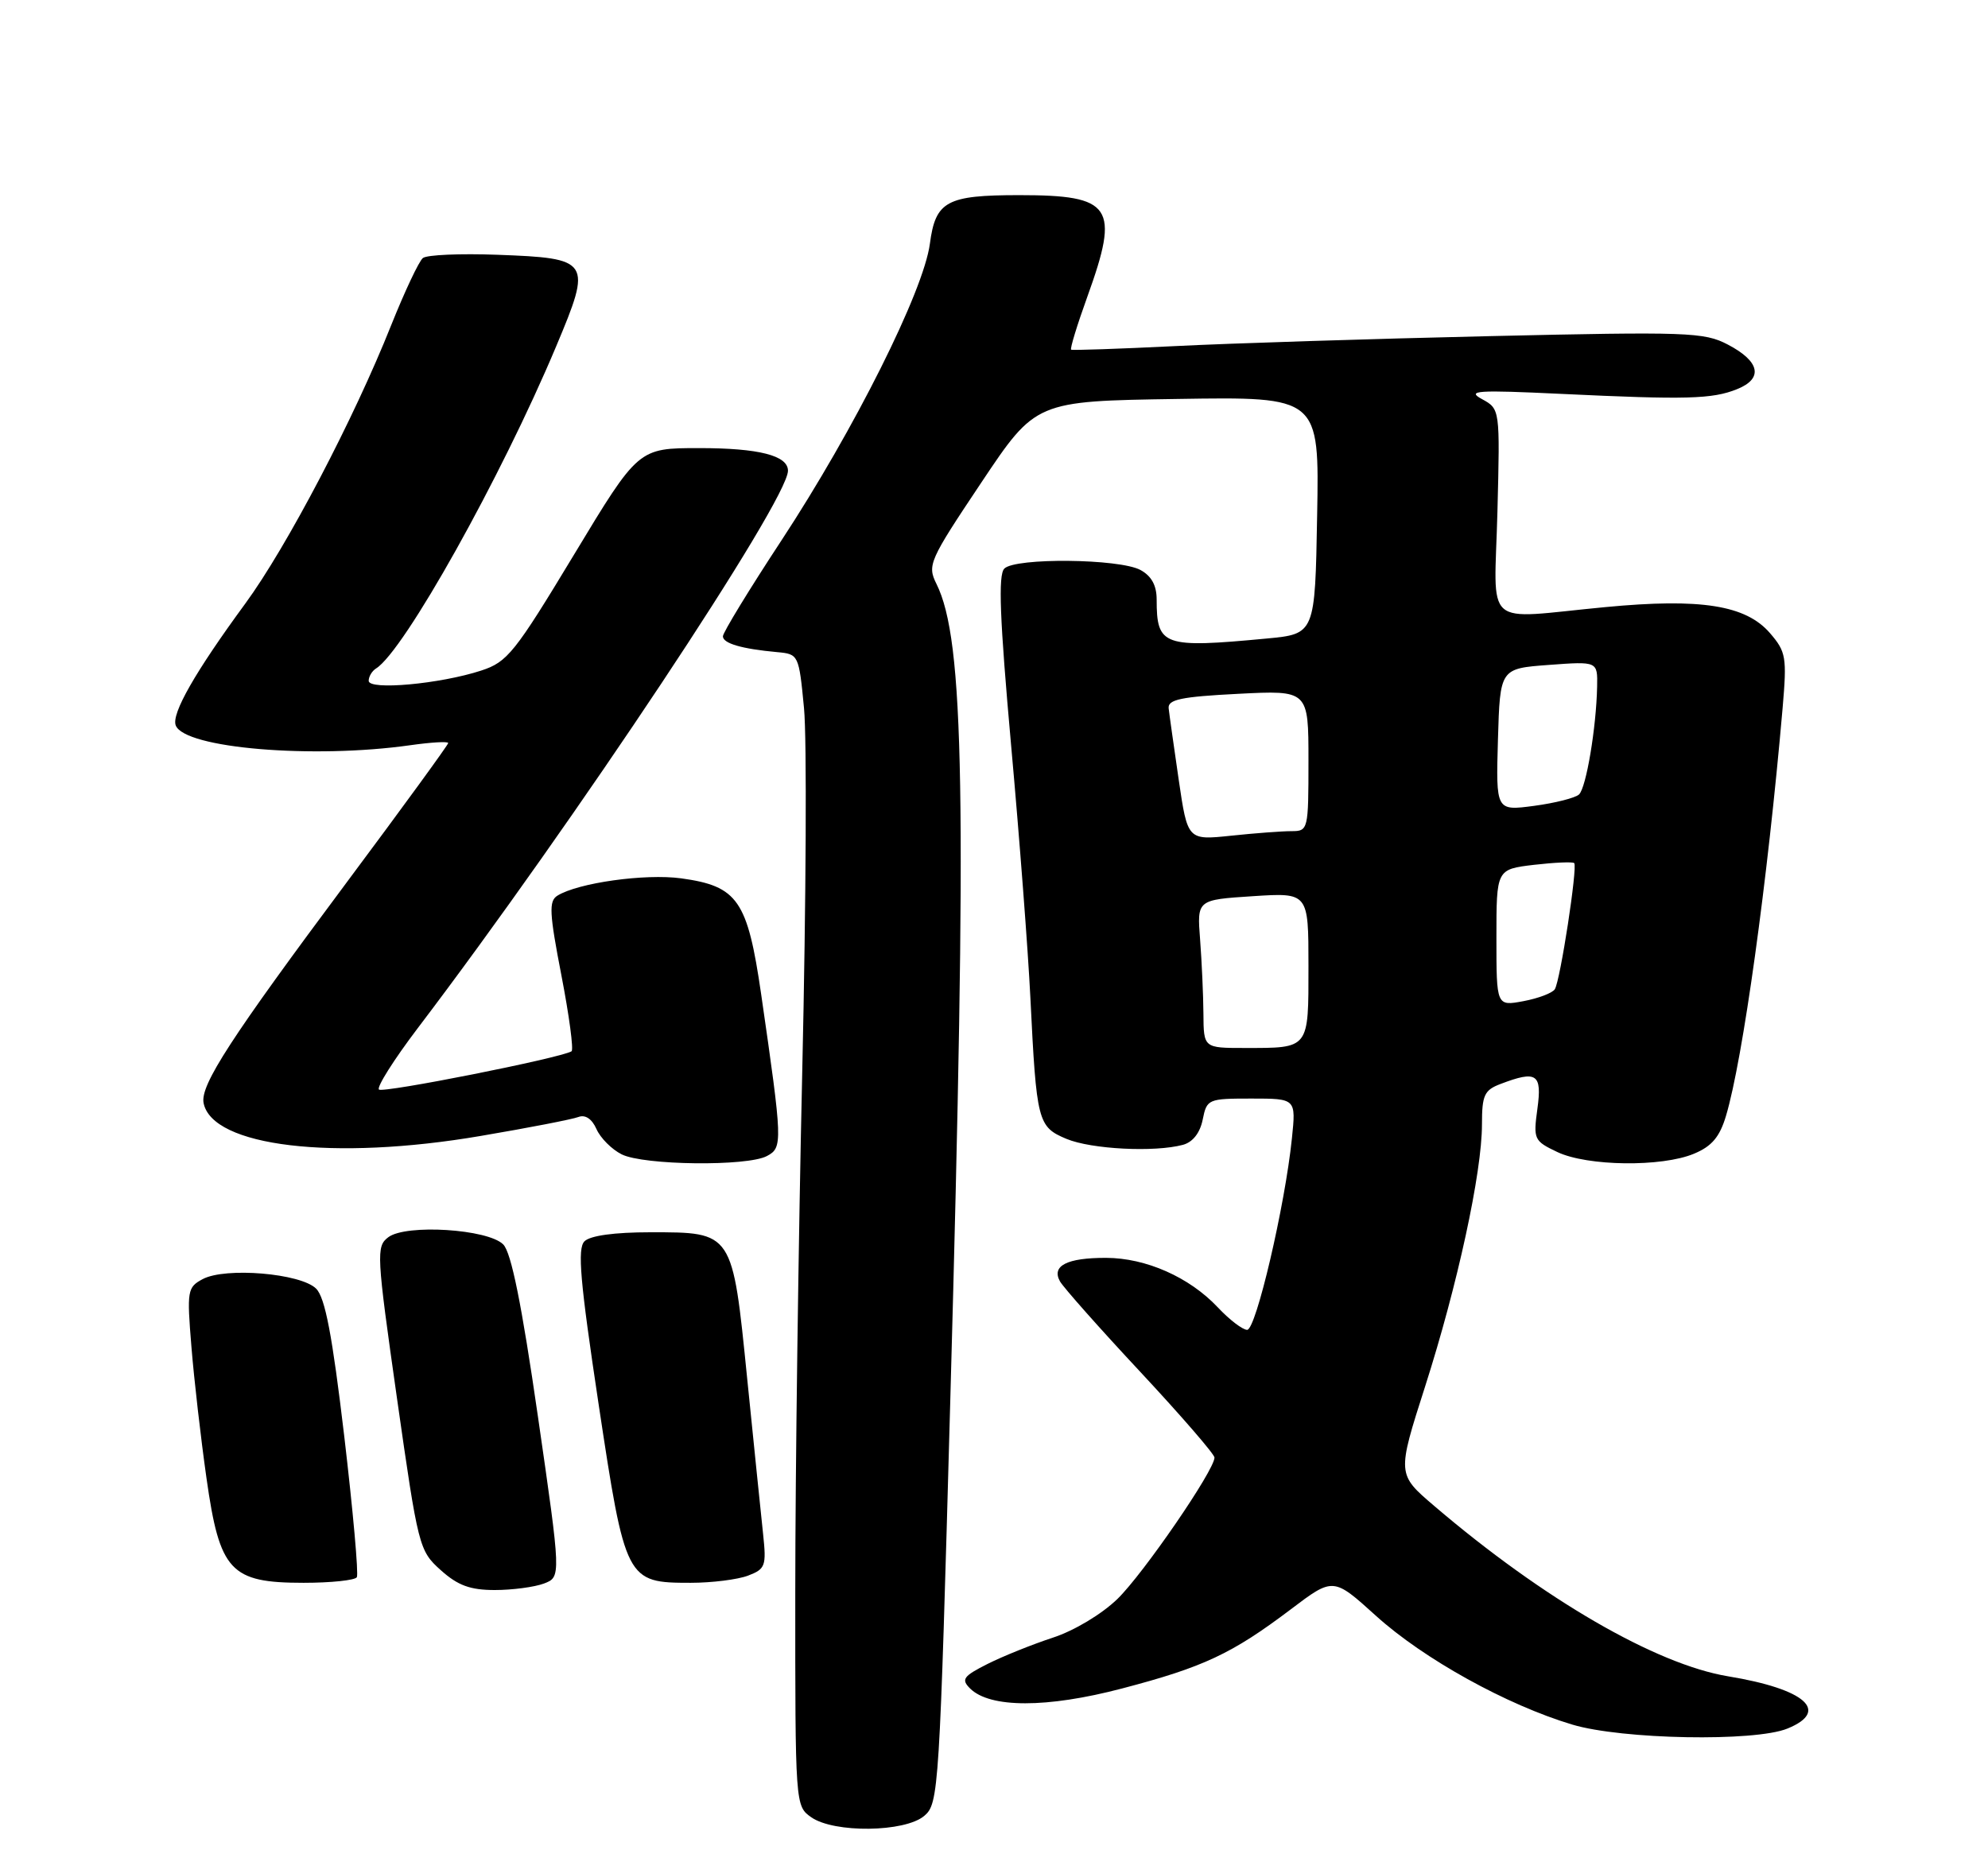 <?xml version="1.0" encoding="UTF-8" standalone="no"?>
<!DOCTYPE svg PUBLIC "-//W3C//DTD SVG 1.1//EN" "http://www.w3.org/Graphics/SVG/1.1/DTD/svg11.dtd" >
<svg xmlns="http://www.w3.org/2000/svg" xmlns:xlink="http://www.w3.org/1999/xlink" version="1.1" viewBox="0 0 275 256">
 <g >
 <path fill="currentColor"
d=" M 127.85 251.25 C 129.86 249.55 129.96 247.92 131.46 193.50 C 133.77 109.96 133.41 88.57 129.54 80.79 C 128.25 78.19 128.52 77.58 135.73 66.79 C 143.27 55.50 143.27 55.50 162.89 55.20 C 182.50 54.89 182.50 54.89 182.20 71.31 C 181.91 87.72 181.91 87.72 175.20 88.35 C 160.90 89.70 160.00 89.38 160.00 82.95 C 160.00 80.99 159.28 79.69 157.75 78.86 C 154.82 77.29 140.46 77.14 138.93 78.67 C 138.06 79.54 138.29 85.53 139.87 103.16 C 141.03 116.00 142.22 131.68 142.53 138.00 C 143.38 155.25 143.55 155.91 147.53 157.58 C 150.97 159.01 159.69 159.46 163.64 158.40 C 165.00 158.03 166.00 156.75 166.37 154.91 C 166.94 152.07 167.11 152.00 173.11 152.00 C 179.28 152.00 179.28 152.00 178.71 157.51 C 177.75 166.85 173.74 184.00 172.52 184.00 C 171.89 184.00 170.05 182.59 168.44 180.87 C 164.52 176.71 158.51 174.05 153.00 174.04 C 147.58 174.03 145.42 175.14 146.63 177.30 C 147.11 178.14 152.11 183.79 157.75 189.83 C 163.39 195.88 168.00 201.21 168.00 201.67 C 168.00 203.42 158.17 217.74 154.57 221.24 C 152.40 223.34 148.59 225.63 145.64 226.59 C 142.81 227.52 138.75 229.15 136.62 230.22 C 133.25 231.92 132.93 232.36 134.18 233.61 C 136.92 236.35 144.80 236.36 155.22 233.62 C 166.48 230.67 170.41 228.82 178.53 222.69 C 184.43 218.22 184.43 218.22 190.33 223.56 C 196.91 229.52 208.42 235.90 217.50 238.62 C 224.39 240.68 242.71 241.02 247.25 239.17 C 253.19 236.75 249.74 233.70 239.06 231.94 C 229.07 230.29 213.49 221.26 198.38 208.35 C 193.25 203.97 193.25 203.97 197.14 191.82 C 201.62 177.82 205.00 162.24 205.00 155.57 C 205.00 151.53 205.32 150.83 207.57 149.98 C 212.58 148.07 213.33 148.57 212.67 153.40 C 212.09 157.64 212.19 157.86 215.43 159.40 C 219.59 161.37 229.87 161.50 234.33 159.63 C 236.79 158.61 237.89 157.31 238.76 154.38 C 241.09 146.58 244.50 122.01 246.59 97.95 C 247.19 90.93 247.07 90.19 244.85 87.61 C 241.51 83.73 235.30 82.74 222.07 84.00 C 204.84 85.63 206.72 87.30 207.14 70.79 C 207.50 56.59 207.50 56.59 205.00 55.22 C 202.83 54.04 204.27 53.94 216.00 54.50 C 233.25 55.32 236.87 55.23 240.30 53.84 C 243.95 52.37 243.46 50.00 239.00 47.67 C 235.74 45.96 233.43 45.88 206.00 46.51 C 189.78 46.88 170.20 47.50 162.50 47.89 C 154.80 48.27 148.35 48.49 148.17 48.38 C 147.99 48.27 149.00 44.96 150.42 41.03 C 154.92 28.56 153.87 27.00 141.00 27.00 C 130.93 27.00 129.41 27.83 128.63 33.73 C 127.76 40.28 118.20 59.39 108.08 74.80 C 103.63 81.57 100.00 87.53 100.00 88.04 C 100.00 89.02 102.59 89.78 107.50 90.23 C 110.47 90.50 110.51 90.58 111.22 98.00 C 111.62 102.12 111.51 124.62 110.98 148.00 C 110.45 171.38 110.01 203.86 110.01 220.19 C 110.00 249.75 110.01 249.89 112.22 251.44 C 115.38 253.65 125.15 253.53 127.85 251.25 Z  M 75.25 219.10 C 77.62 218.19 77.62 218.19 74.41 195.98 C 72.16 180.41 70.72 173.29 69.61 172.18 C 67.48 170.05 56.17 169.34 53.72 171.18 C 52.02 172.46 52.07 173.48 54.92 193.51 C 57.85 214.06 57.97 214.56 60.97 217.25 C 63.33 219.37 65.04 220.00 68.45 220.00 C 70.88 220.00 73.94 219.59 75.25 219.10 Z  M 49.36 218.23 C 49.62 217.81 48.83 209.03 47.62 198.72 C 45.96 184.72 44.98 179.55 43.73 178.30 C 41.61 176.18 31.18 175.30 28.04 176.98 C 25.92 178.11 25.84 178.57 26.48 186.34 C 26.84 190.83 27.78 199.00 28.56 204.50 C 30.39 217.42 31.86 219.00 42.00 219.00 C 45.78 219.00 49.10 218.65 49.36 218.23 Z  M 103.47 218.01 C 105.88 217.09 106.03 216.68 105.56 212.26 C 105.28 209.64 104.29 199.97 103.36 190.76 C 101.31 170.35 101.41 170.50 89.95 170.50 C 85.00 170.50 81.64 170.96 80.85 171.75 C 79.85 172.75 80.24 177.25 82.80 194.25 C 86.50 218.76 86.62 219.00 95.55 219.00 C 98.47 219.00 102.04 218.55 103.47 218.01 Z  M 106.09 159.95 C 108.29 158.78 108.26 158.10 105.29 137.56 C 103.40 124.56 102.06 122.61 94.23 121.53 C 89.25 120.85 79.95 122.15 77.10 123.93 C 75.90 124.68 75.99 126.33 77.66 134.96 C 78.74 140.54 79.37 145.27 79.06 145.46 C 77.51 146.40 52.95 151.28 52.42 150.75 C 52.08 150.42 54.48 146.62 57.74 142.32 C 79.36 113.85 109.00 69.22 109.00 65.13 C 109.00 63.03 104.98 62.00 96.72 62.00 C 88.30 62.00 88.30 62.00 79.40 76.75 C 71.21 90.32 70.19 91.60 66.57 92.78 C 60.88 94.64 51.00 95.54 51.00 94.20 C 51.00 93.61 51.46 92.84 52.02 92.49 C 55.88 90.10 69.32 66.06 76.93 47.93 C 81.93 36.04 81.73 35.73 68.76 35.25 C 63.67 35.06 59.05 35.26 58.50 35.70 C 57.95 36.14 55.98 40.33 54.11 45.00 C 48.97 57.93 39.66 75.69 33.94 83.50 C 26.98 92.99 23.69 98.76 24.31 100.37 C 25.52 103.53 43.28 105.02 56.75 103.11 C 59.64 102.70 62.00 102.56 62.00 102.81 C 62.00 103.05 55.74 111.65 48.09 121.91 C 31.93 143.59 27.69 150.13 28.16 152.60 C 29.32 158.64 46.16 160.65 66.50 157.17 C 73.11 156.05 79.18 154.87 80.01 154.55 C 80.96 154.19 81.88 154.80 82.51 156.22 C 83.05 157.45 84.62 159.03 86.00 159.72 C 89.04 161.24 103.37 161.41 106.09 159.95 Z  M 166.47 140.25 C 166.45 137.64 166.24 133.03 166.01 130.00 C 165.58 124.50 165.58 124.50 173.29 124.00 C 181.00 123.50 181.00 123.50 181.00 133.64 C 181.00 145.23 181.18 145.00 172.17 145.00 C 166.50 145.00 166.50 145.00 166.47 140.25 Z  M 207.00 129.75 C 207.00 120.28 207.00 120.28 212.19 119.66 C 215.05 119.33 217.55 119.22 217.76 119.42 C 218.25 119.92 215.84 135.64 215.08 136.87 C 214.76 137.39 212.81 138.13 210.75 138.52 C 207.00 139.22 207.00 139.22 207.00 129.75 Z  M 163.05 107.88 C 162.38 103.27 161.75 98.83 161.66 98.00 C 161.53 96.79 163.37 96.40 171.25 96.00 C 181.00 95.50 181.00 95.50 181.00 105.25 C 181.00 114.82 180.96 115.00 178.65 115.00 C 177.35 115.00 173.59 115.28 170.29 115.63 C 164.28 116.26 164.28 116.26 163.05 107.88 Z  M 207.21 102.35 C 207.50 92.50 207.50 92.50 214.25 92.00 C 221.00 91.50 221.00 91.50 220.93 95.00 C 220.81 100.72 219.42 108.98 218.43 109.92 C 217.92 110.40 215.12 111.11 212.21 111.50 C 206.93 112.20 206.93 112.20 207.21 102.35 Z "/>
</g>
</svg>